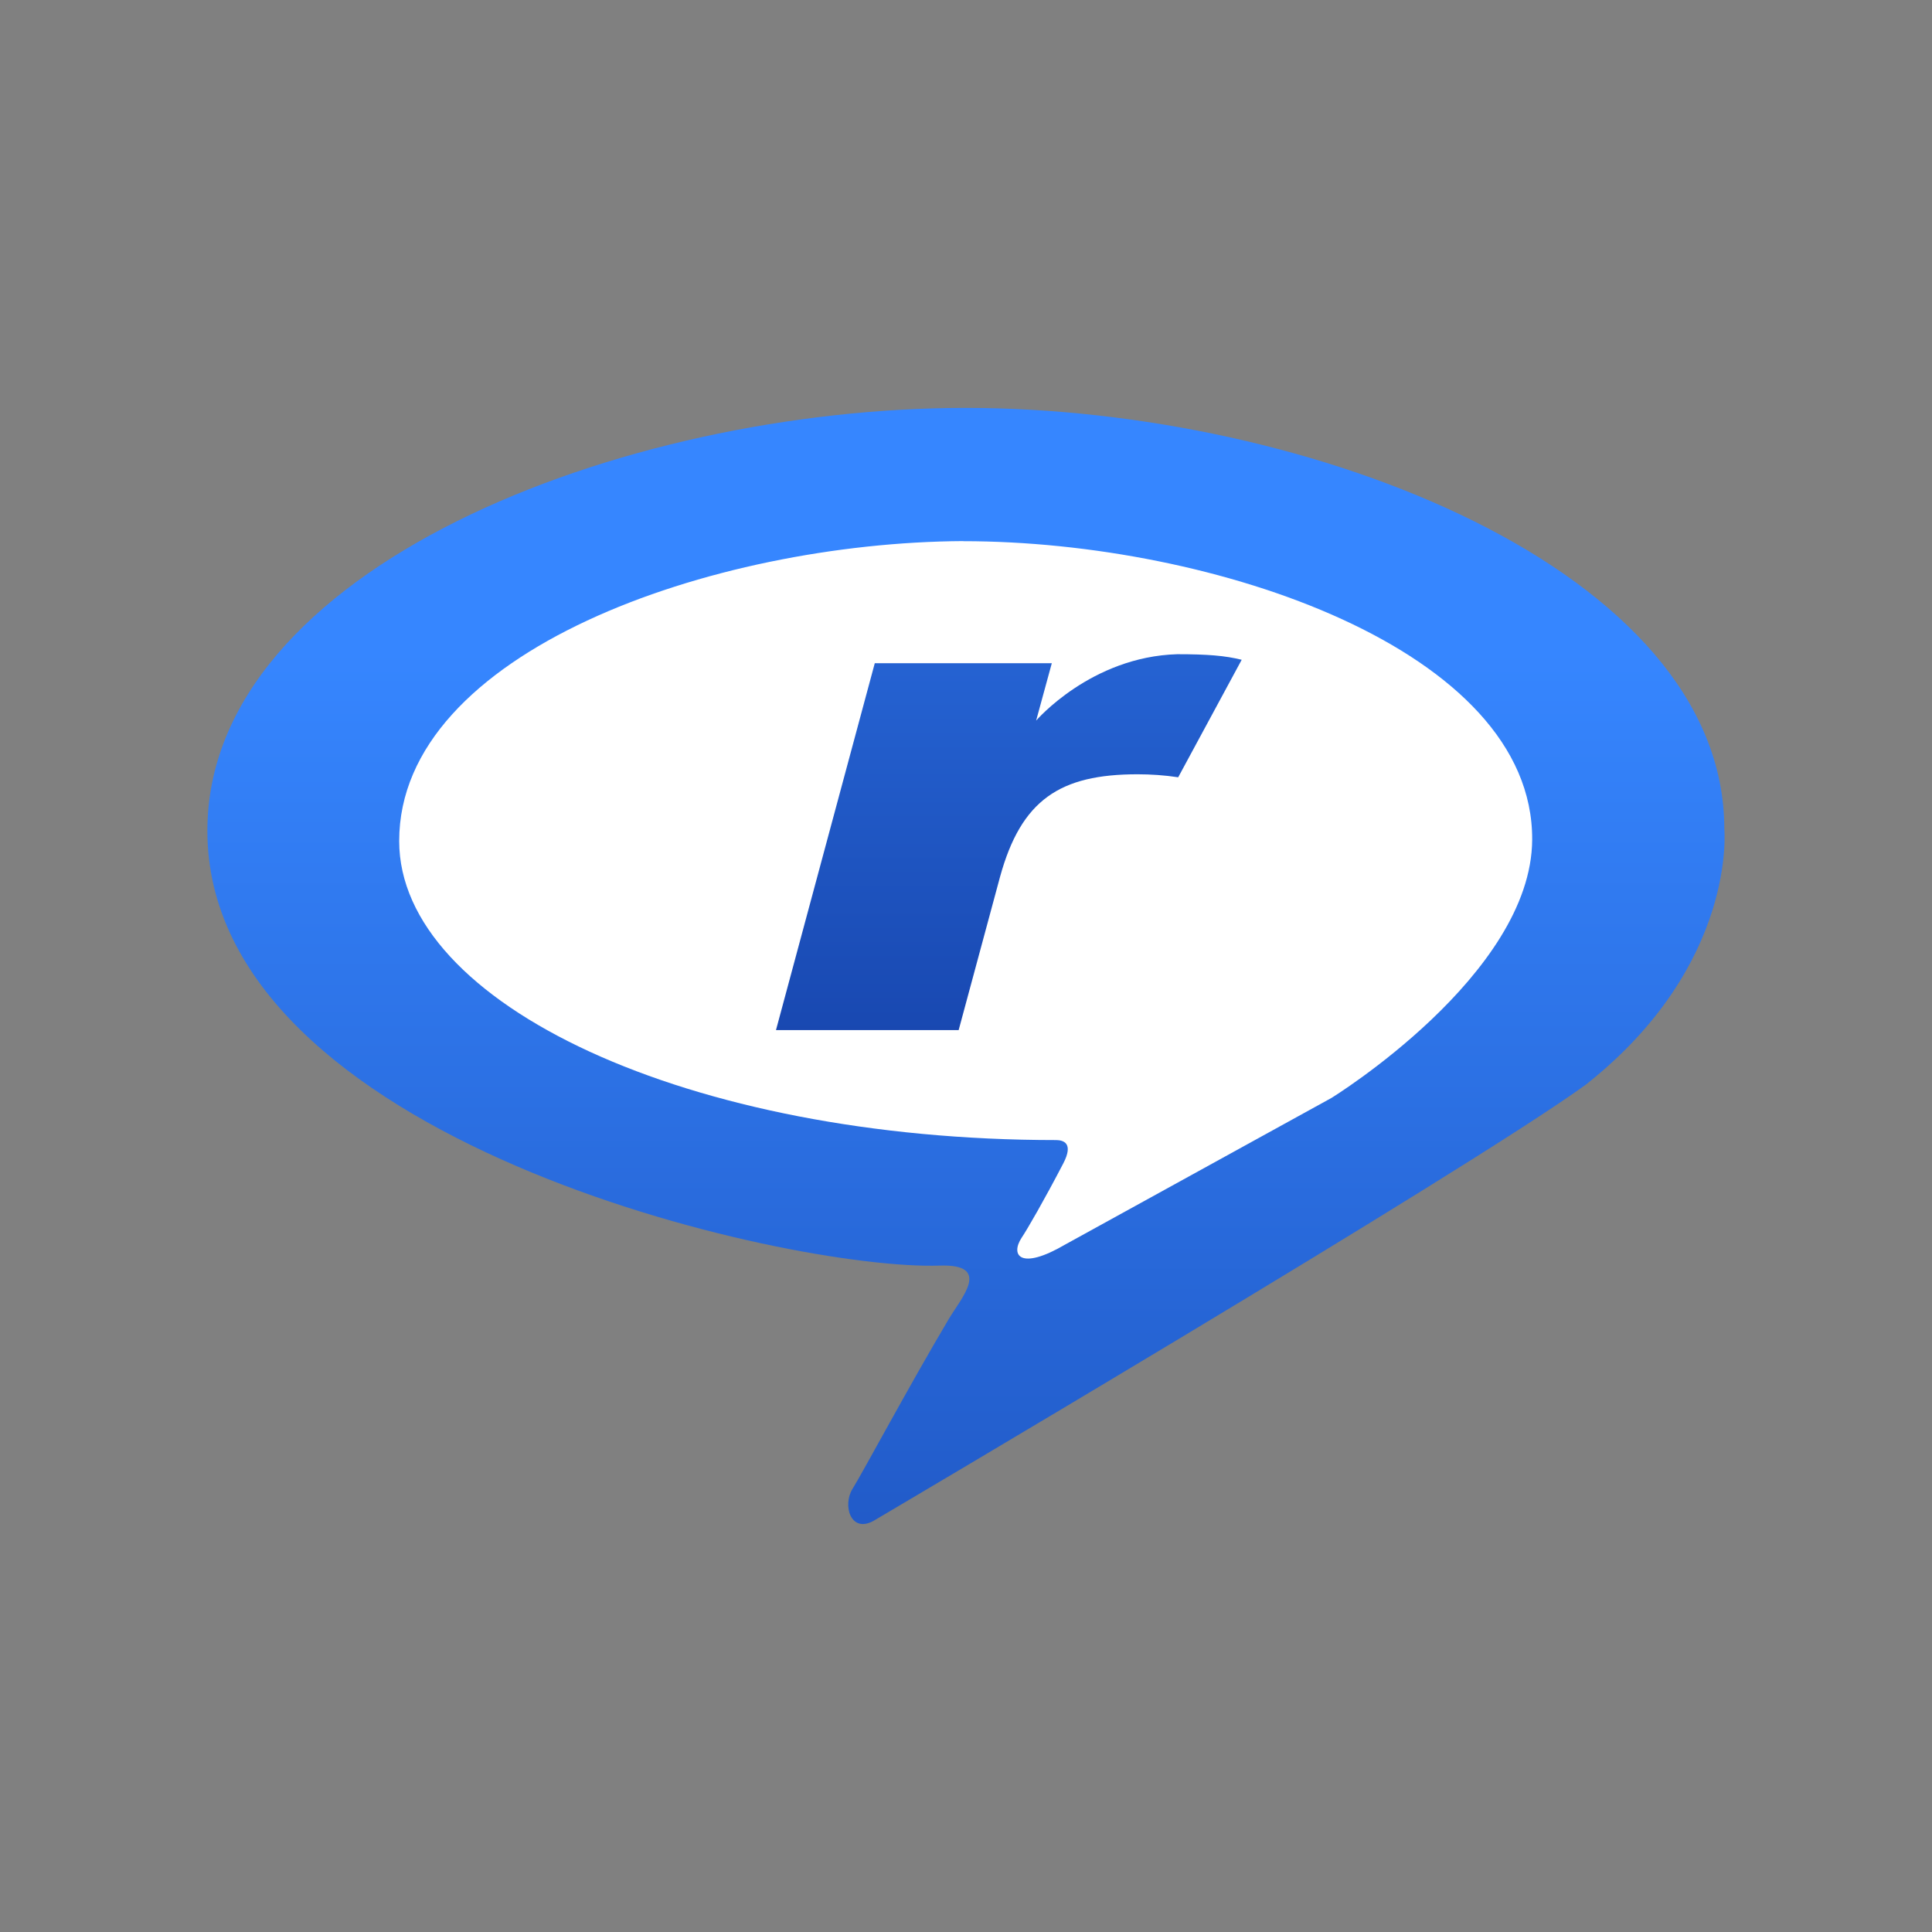 <?xml version="1.0" encoding="UTF-8"?>
<!DOCTYPE svg PUBLIC "-//W3C//DTD SVG 1.1 Tiny//EN" "http://www.w3.org/Graphics/SVG/1.1/DTD/svg11-tiny.dtd">
<svg baseProfile="tiny" height="60" viewBox="0 0 60 60" width="60" xmlns="http://www.w3.org/2000/svg" xmlns:xlink="http://www.w3.org/1999/xlink">
<rect x="0" y="0" width="60" height="60" fill="#808080" stroke="none"/>
<g>
<linearGradient gradientTransform="matrix(1 0 0 1 96.52 -718.019)" gradientUnits="userSpaceOnUse" id="SVGID_1_" x1="-66.52" x2="-66.52" y1="738.21" y2="803.104">
<stop offset="0" style="stop-color:#3686FF"/>
<stop offset="1" style="stop-color:#051F7D"/>
</linearGradient>
<path d="M29.992,12.668c-10.705,0-23.552,4.988-23.552,13.135c0,9.598,18.009,13.66,22.746,13.501  c1.63-0.053,0.67,1.003,0.282,1.654c-1.247,2.1-2.668,4.76-2.993,5.281c-0.31,0.498-0.068,1.375,0.64,1  c0,0,18.407-10.852,22.132-13.553c4.709-3.717,4.303-7.943,4.303-7.943C53.551,17.706,40.699,12.668,29.992,12.668z" fill="url(#SVGID_1_)"/>
<path d="M33.088,38.646c-1.41,0.826-1.713,0.333-1.362-0.204c0.181-0.27,0.7-1.168,1.294-2.309  c0.335-0.642-0.005-0.723-0.215-0.727c-11.431,0-20.408-4.223-20.408-9.287c0-5.885,9.736-9.27,17.514-9.315v0.003  c7.786,0,17.706,3.374,17.672,9.273c-0.024,4.197-6.236,8.019-6.236,8.019C41.302,34.125,33.088,38.646,33.088,38.646" fill="#FFFFFF"/>
<linearGradient gradientTransform="matrix(1 0 0 1 96.52 -718.019)" gradientUnits="userSpaceOnUse" id="SVGID_2_" x1="-65.19" x2="-65.19" y1="723.186" y2="767.891">
<stop offset="0" style="stop-color:#3686FF"/>
<stop offset="1" style="stop-color:#051F7D"/>
</linearGradient>
<path d="M38.562,20.49c-0.514-0.128-1.061-0.173-2.001-0.173c-2.682,0.079-4.383,2.062-4.383,2.062  l0.487-1.783h-5.498L24.099,31.99h5.673l1.285-4.759c0.659-2.397,1.866-3.185,4.27-3.185c0.414,0,0.842,0.029,1.263,0.093  L38.562,20.49z" fill="url(#SVGID_2_)"/>
<rect fill="none" height="60" width="60"/>
</g>
</svg>
